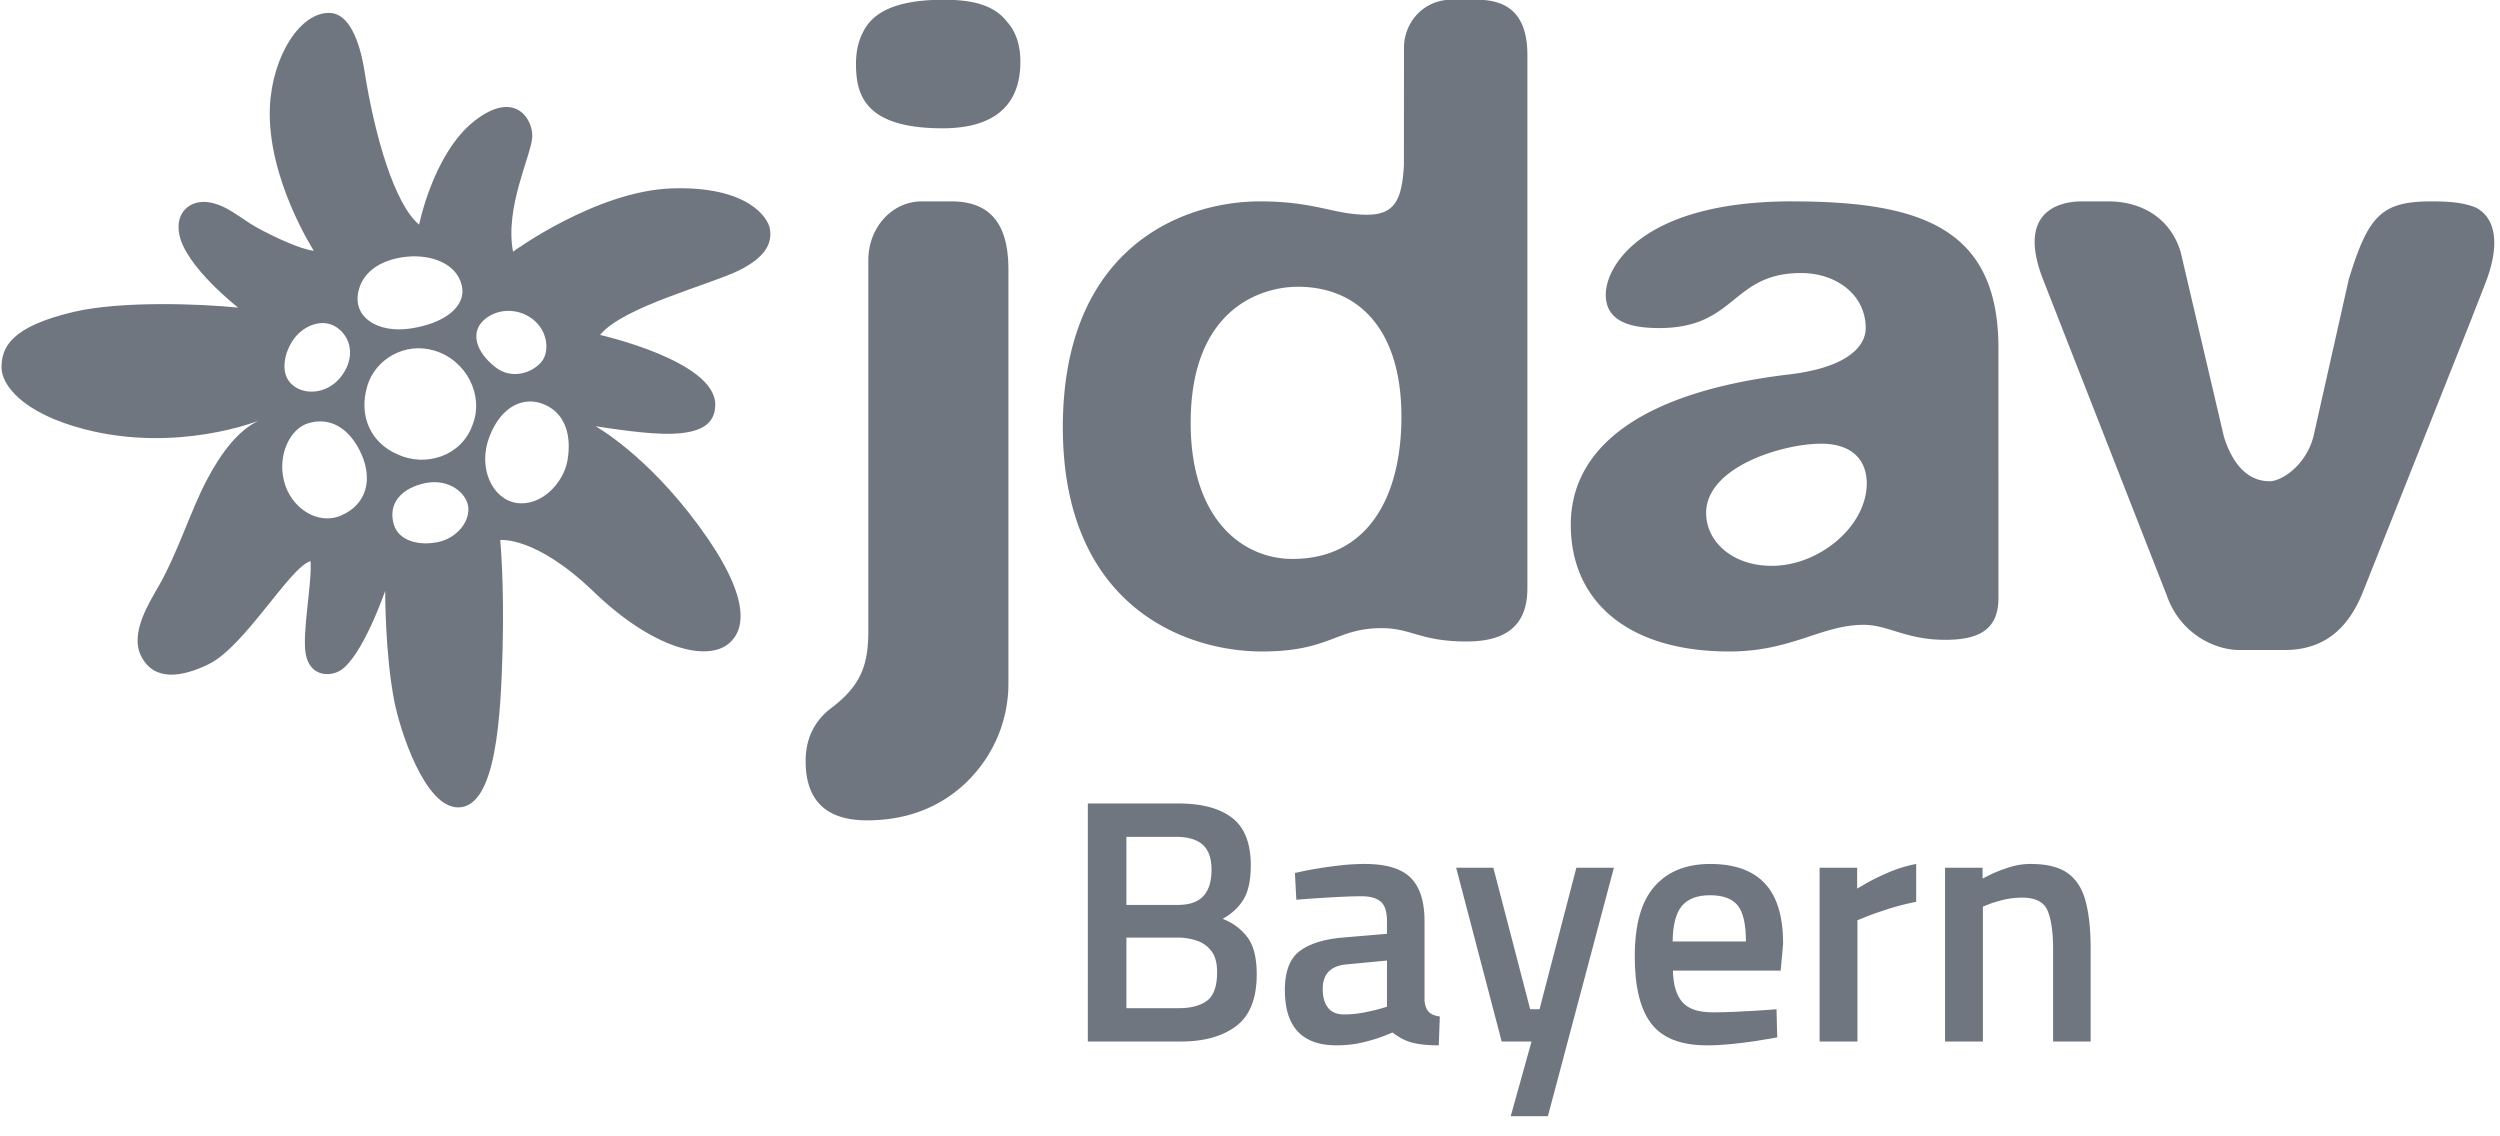 <svg xmlns="http://www.w3.org/2000/svg" version="1.0" viewBox="0 0 1100 500"><defs><clipPath id="a"><path d="M.672 5H339v351H.672Zm0 0"/></clipPath><clipPath id="b"><path d="M.672 0h1774.652v658H.672Zm0 0"/></clipPath></defs><g clip-path="url(#a)"><path fill="#707680" d="M295.71 82.887c-33.296 1.058-69.983 27.84-69.983 27.84-3.625-19.446 7.718-41.66 8.449-50.137.648-7.656-7.332-21.746-25.656-7.184-17.887 14.215-24.11 45.438-24.11 45.438-10.851-9.094-19.469-38.867-23.965-67.13-.629-3.925-3.843-25.343-15.07-26.01-13.133-.774-25.684 19.073-26.629 41.495-1.32 31.125 19.32 63.117 19.32 63.117-5.367-.398-17.972-6.265-25.171-10.273-6.895-3.848-13.2-9.953-21.196-11.07-7.996-1.118-14.785 4.382-12.785 14.3 2.856 14.176 25.879 32.082 25.879 32.082-16.488-1.695-51.3-3.035-72.133 1.82C4.707 143.712.672 152.849.672 161.72c0 7.504 9.023 20.078 36.77 27.21 40.828 10.5 76.335-3.827 76.335-3.827-8.664 4.136-16.172 13.46-22.96 26.433-6.79 12.965-12.653 31.567-20.59 45.633-4.391 7.777-13.122 21.098-8.258 31.227 5.547 11.574 18.054 9.64 29.879 3.832 15.941-7.825 35.773-42.793 44.78-45.329.794 9.293-3.882 31.942-2.046 41.16 1.883 9.473 10.273 9.774 14.883 7.114 9.863-5.684 20.027-35.203 20.027-35.203s-.137 27.617 4.059 48.82c2.453 12.363 13.238 46.473 28.047 46.473 16.882 0 18.765-40.785 19.543-69.633.789-28.992-1.036-48-1.036-48s15.477-1.957 41.122 22.73c26.12 25.16 49.84 30.961 59.507 22.754 7.192-6.101 9.938-20.183-13.222-51.703-23.254-31.648-45.473-43.87-45.473-43.87 5.73.831 23.383 3.776 34.246 3.288 10.86-.48 18.438-3.41 18.438-12.851 0-19.188-50.684-30.61-50.684-30.61 9.899-12.289 48.188-22.047 60.875-28.281 12.008-5.89 14.996-12.148 13.805-18.602-.875-4.73-9.703-18.652-43-17.597Zm-138.022 45.347c2.097-9.449 11.16-14.336 21.597-15.308 10.442-.977 21.598 3.004 23.871 12.566 2.262 9.563-7.922 16.98-22.894 19.094-14.024 1.98-25.117-4.89-22.575-16.36Zm-27.274 19.516c4.582-5.133 12.637-8.012 18.73-2.969 6.094 5.04 6.723 13.887.516 21.434-6.21 7.539-16.8 7.855-21.89 2.265s-1.934-15.605 2.644-20.73Zm19.848 78.996c-10.637 4.68-22.403-3.476-25.293-15.062-2.942-11.766 2.77-22.954 10.46-25.391 9.75-3.094 18.563 2.07 23.669 13.691 4.8 10.93 2.359 21.84-8.844 26.762Zm42.453 11.77c-7.809 1.64-17.274-.168-19.477-7.903-2.644-9.277 3.582-15.918 13.953-18.058 10.371-2.145 18.555 4.53 18.895 11.082.344 6.55-5.563 13.242-13.371 14.879Zm15.16-51.45c-4.914 13.75-20.742 18.512-32.84 12.903-11.594-4.899-17.496-16.637-13.375-30.297 3.477-11.55 16.45-19.352 29.52-15.395 14.132 4.282 21.93 19.735 16.695 32.79Zm4.73-45.957c5.59-5.37 14.997-5.898 21.75-.703 6.817 5.246 7.598 14.492 3.782 18.938-4.098 4.765-13.024 7.855-20.235 2.16-8.52-6.723-10.879-15.02-5.289-20.395Zm37.122 61.313c-1.77 10.418-11.852 20.488-22.45 18.879-10.593-1.63-17.175-15.32-11.972-29.028 5.199-13.707 15.257-18.171 24.316-14.253 9.375 4.062 11.863 13.984 10.106 24.402Zm0 0"/></g><path fill="#707680" d="M1087.633 90.68h-.024c-5.523-1.852-12.168-2.067-17.714-2.067-21.899 0-27.864 5.996-36.489 34.528l-15.531 69.09c-3.453 12.761-14.05 19.515-19.238 19.515-8.633 0-15.79-6.004-20.098-19.516l-18.992-81.097c-4.317-15.012-17.137-22.52-31.805-22.52h-11.594c-12.082 0-28.351 5.996-17.132 34.528l54.363 138.84c6.043 17.265 21.578 24.03 31.933 24.03h19.856c16.387 0 27.605-8.257 34.508-25.523l48.023-120.8v-.07l6.004-15.333c11.211-29.57-6.055-33.59-6.078-33.597ZM788.469 88.598c-64.895 0-81.93 27.879-81.93 41.078 0 12.469 12.164 14.672 23.527 14.672 34.067 0 31.625-24.207 62.457-24.207 15.407 0 28.387 9.539 28.387 24.207 0 8.07-8.117 17.605-34.887 20.543-65.703 8.07-94.882 33.004-94.882 66.015 0 33.012 24.324 55.75 69.75 55.75 27.586 0 40.543-11.734 59.203-11.734 10.543 0 18.66 6.601 35.695 6.601 13.79 0 23.524-3.664 23.524-18.34V153.16c0-52.812-34.067-64.547-90.836-64.547Zm-8.86 160.37c-17.664 0-28.906-10.898-28.906-23.238 0-20.332 33.727-30.503 50.594-30.503 14.45 0 20.07 7.988 20.07 17.433 0 18.883-20.87 36.3-41.75 36.3ZM418.563 88.605h-12.981c-12.973 0-23.523 11.356-23.523 25.954v162.976c0 14.399-2.801 23.797-16.18 33.899-7.195 5.425-11.399 13.078-11.399 23.425 0 21.188 13.473 26.098 27.024 26.098 24.012 0 38.426-10.824 46.3-19.41 0 0-.007-.016-.015-.016a60.11 60.11 0 0 0 15.918-40.73V118.613c0-20.289-8.11-30.008-25.144-30.008ZM443.145 9.645c-5.915-7.711-15.762-9.758-27.903-9.758-22.168 0-31.594 6.168-35.492 14.238-1.977 3.727-3.117 8.313-3.117 13.984 0 13.68 3.914 28.344 38.125 28.344 18.57 0 34.21-6.84 34.21-29.324 0-6.535-1.566-12.68-5.808-17.484ZM649.906-.113H638.47c-7.367 0-13.828 3.851-17.5 9.758h-.035c-.04.074-.063.156-.098.234a21.403 21.403 0 0 0-3.082 11.129l-.035 51.531c-.817 15.398-4.055 21.934-16.227 21.934-14.605 0-22.707-5.868-47.054-5.868-34.88 0-86.793 20.903-86.793 99.391s53.546 98.652 87.601 98.652c30.02 0 32.45-10.265 52.73-10.265 12.973 0 17.032 5.867 37.305 5.867 18.653 0 26.77-8.07 26.77-23.473V24.305c0-16.504-7.14-24.418-22.145-24.418Zm-81.222 246.039c-22.004 0-44.79-17.469-44.79-59.871 0-50.61 31.442-59.88 47.149-59.88 26.73 0 45.582 18.848 45.582 57.141 0 35.57-14.93 62.61-47.941 62.61Zm0 0"/><g clip-path="url(#b)"><path fill="none" stroke="#00ff36" stroke-miterlimit="10" stroke-width="7.494" d="M-2343.672-335.395h4536.778v2647.583h-4536.778Zm0 0"/></g><path fill="#707680" d="M518.398 353.53c10.395 0 18.317 2.118 23.766 6.344 5.457 4.23 8.187 11.188 8.187 20.875 0 6.324-1.023 11.246-3.062 14.766-2.031 3.511-5.137 6.437-9.313 8.781 4.477 1.73 8.094 4.406 10.844 8.031 2.758 3.617 4.14 9.043 4.14 16.281 0 10.7-3.011 18.32-9.03 22.86-6.012 4.531-14.118 6.797-24.313 6.797h-40.969V353.53Zm-22.781 14.688v29.953H518.1c5.196 0 8.989-1.297 11.375-3.89 2.395-2.602 3.594-6.454 3.594-11.548 0-5.093-1.305-8.785-3.906-11.078-2.594-2.289-6.492-3.437-11.688-3.437Zm0 44.328v31.047h23.094c5.3 0 9.425-1.094 12.375-3.281 2.957-2.196 4.437-6.407 4.437-12.625 0-3.977-.844-7.063-2.531-9.25-1.68-2.188-3.844-3.711-6.5-4.579a25.632 25.632 0 0 0-8.094-1.312ZM626.791 440.218c.207 2.25.82 3.914 1.844 4.984 1.02 1.063 2.648 1.746 4.89 2.047l-.468 12.703c-4.688 0-8.54-.386-11.547-1.156-3-.758-5.93-2.258-8.781-4.5 0 0-1.2.484-3.594 1.453-2.398.969-5.453 1.914-9.172 2.828-3.719.914-7.668 1.375-11.844 1.375-15.187 0-22.78-8.101-22.78-24.312 0-8.157 2.16-13.864 6.483-17.125 4.332-3.258 10.579-5.25 18.735-5.969l19.719-1.672v-5.516c0-4.175-.918-7.05-2.75-8.625-1.836-1.582-4.637-2.375-8.407-2.375-2.543 0-5.449.079-8.718.235-3.262.148-6.422.324-9.485.531-3.054.2-5.574.375-7.562.531l-2.97.235-.624-11.782 2.75-.609c1.844-.406 4.289-.863 7.344-1.375 3.062-.508 6.398-.969 10.015-1.375a95.35 95.35 0 0 1 10.625-.61c9.375 0 16.098 2.016 20.172 6.048 4.082 4.023 6.125 10.414 6.125 19.171Zm-34.25-15.89c-7.031.605-10.547 4.218-10.547 10.843 0 3.469.766 6.2 2.297 8.187 1.531 1.993 3.875 2.985 7.031 2.985 2.957 0 5.891-.281 8.797-.844 2.907-.562 5.32-1.125 7.25-1.687l2.907-.844V422.64Zm0 0"/><g fill="#707680"><path d="m657.069 381.812 16.203 62.234h4.125l16.203-62.234h16.516L681.069 491.14h-16.36l9.172-32.875h-13.14l-20.031-76.453ZM753.538 445.421c3.05 0 6.207-.07 9.469-.219 3.27-.156 6.304-.312 9.109-.469 2.8-.156 5.094-.304 6.875-.453l2.672-.234.312 12.39s-.968.18-2.906.532c-1.937.355-4.437.762-7.5 1.219-3.055.457-6.39.863-10.016 1.218-3.617.364-7.105.547-10.468.547-11.418 0-19.575-3.16-24.469-9.484-4.887-6.32-7.328-16.207-7.328-29.656 0-13.97 2.898-24.239 8.703-30.813 5.812-6.57 13.969-9.86 24.469-9.86 10.707 0 18.734 2.856 24.078 8.563 5.351 5.711 8.031 14.528 8.031 26.453l-1.062 11.922H736.1c.102 6.117 1.453 10.703 4.047 13.766 2.602 3.055 7.067 4.578 13.39 4.578Zm14.672-31.188c0-7.644-1.227-12.94-3.672-15.89-2.45-2.957-6.477-4.438-12.078-4.438-5.606 0-9.735 1.555-12.39 4.657-2.65 3.105-4.017 8.328-4.11 15.671Zm0 0"/></g><path fill="#707680" d="M800.625 381.812h16.515v9.187l3.813-2.219c2.55-1.476 5.812-3.082 9.781-4.812a57.712 57.712 0 0 1 12.39-3.828v16.656c-4.585.918-8.84 2.016-12.765 3.297-3.93 1.273-7.09 2.39-9.484 3.36-2.399.968-3.594 1.452-3.594 1.452v53.36h-16.656ZM855.816 458.265v-76.453h16.515v4.75l3.204-1.61c2.144-1.07 4.847-2.14 8.109-3.203 3.258-1.07 6.52-1.61 9.781-1.61 7.133 0 12.586 1.352 16.36 4.048 3.77 2.699 6.394 6.804 7.875 12.312 1.476 5.5 2.218 12.434 2.218 20.797v40.969h-16.515v-40.516c0-7.644-.82-13.351-2.453-17.125-1.625-3.77-5.344-5.656-11.157-5.656-2.96 0-5.765.336-8.422 1-2.648.656-4.789 1.32-6.421 1.984l-2.438.985v59.328Zm0 0"/></svg>